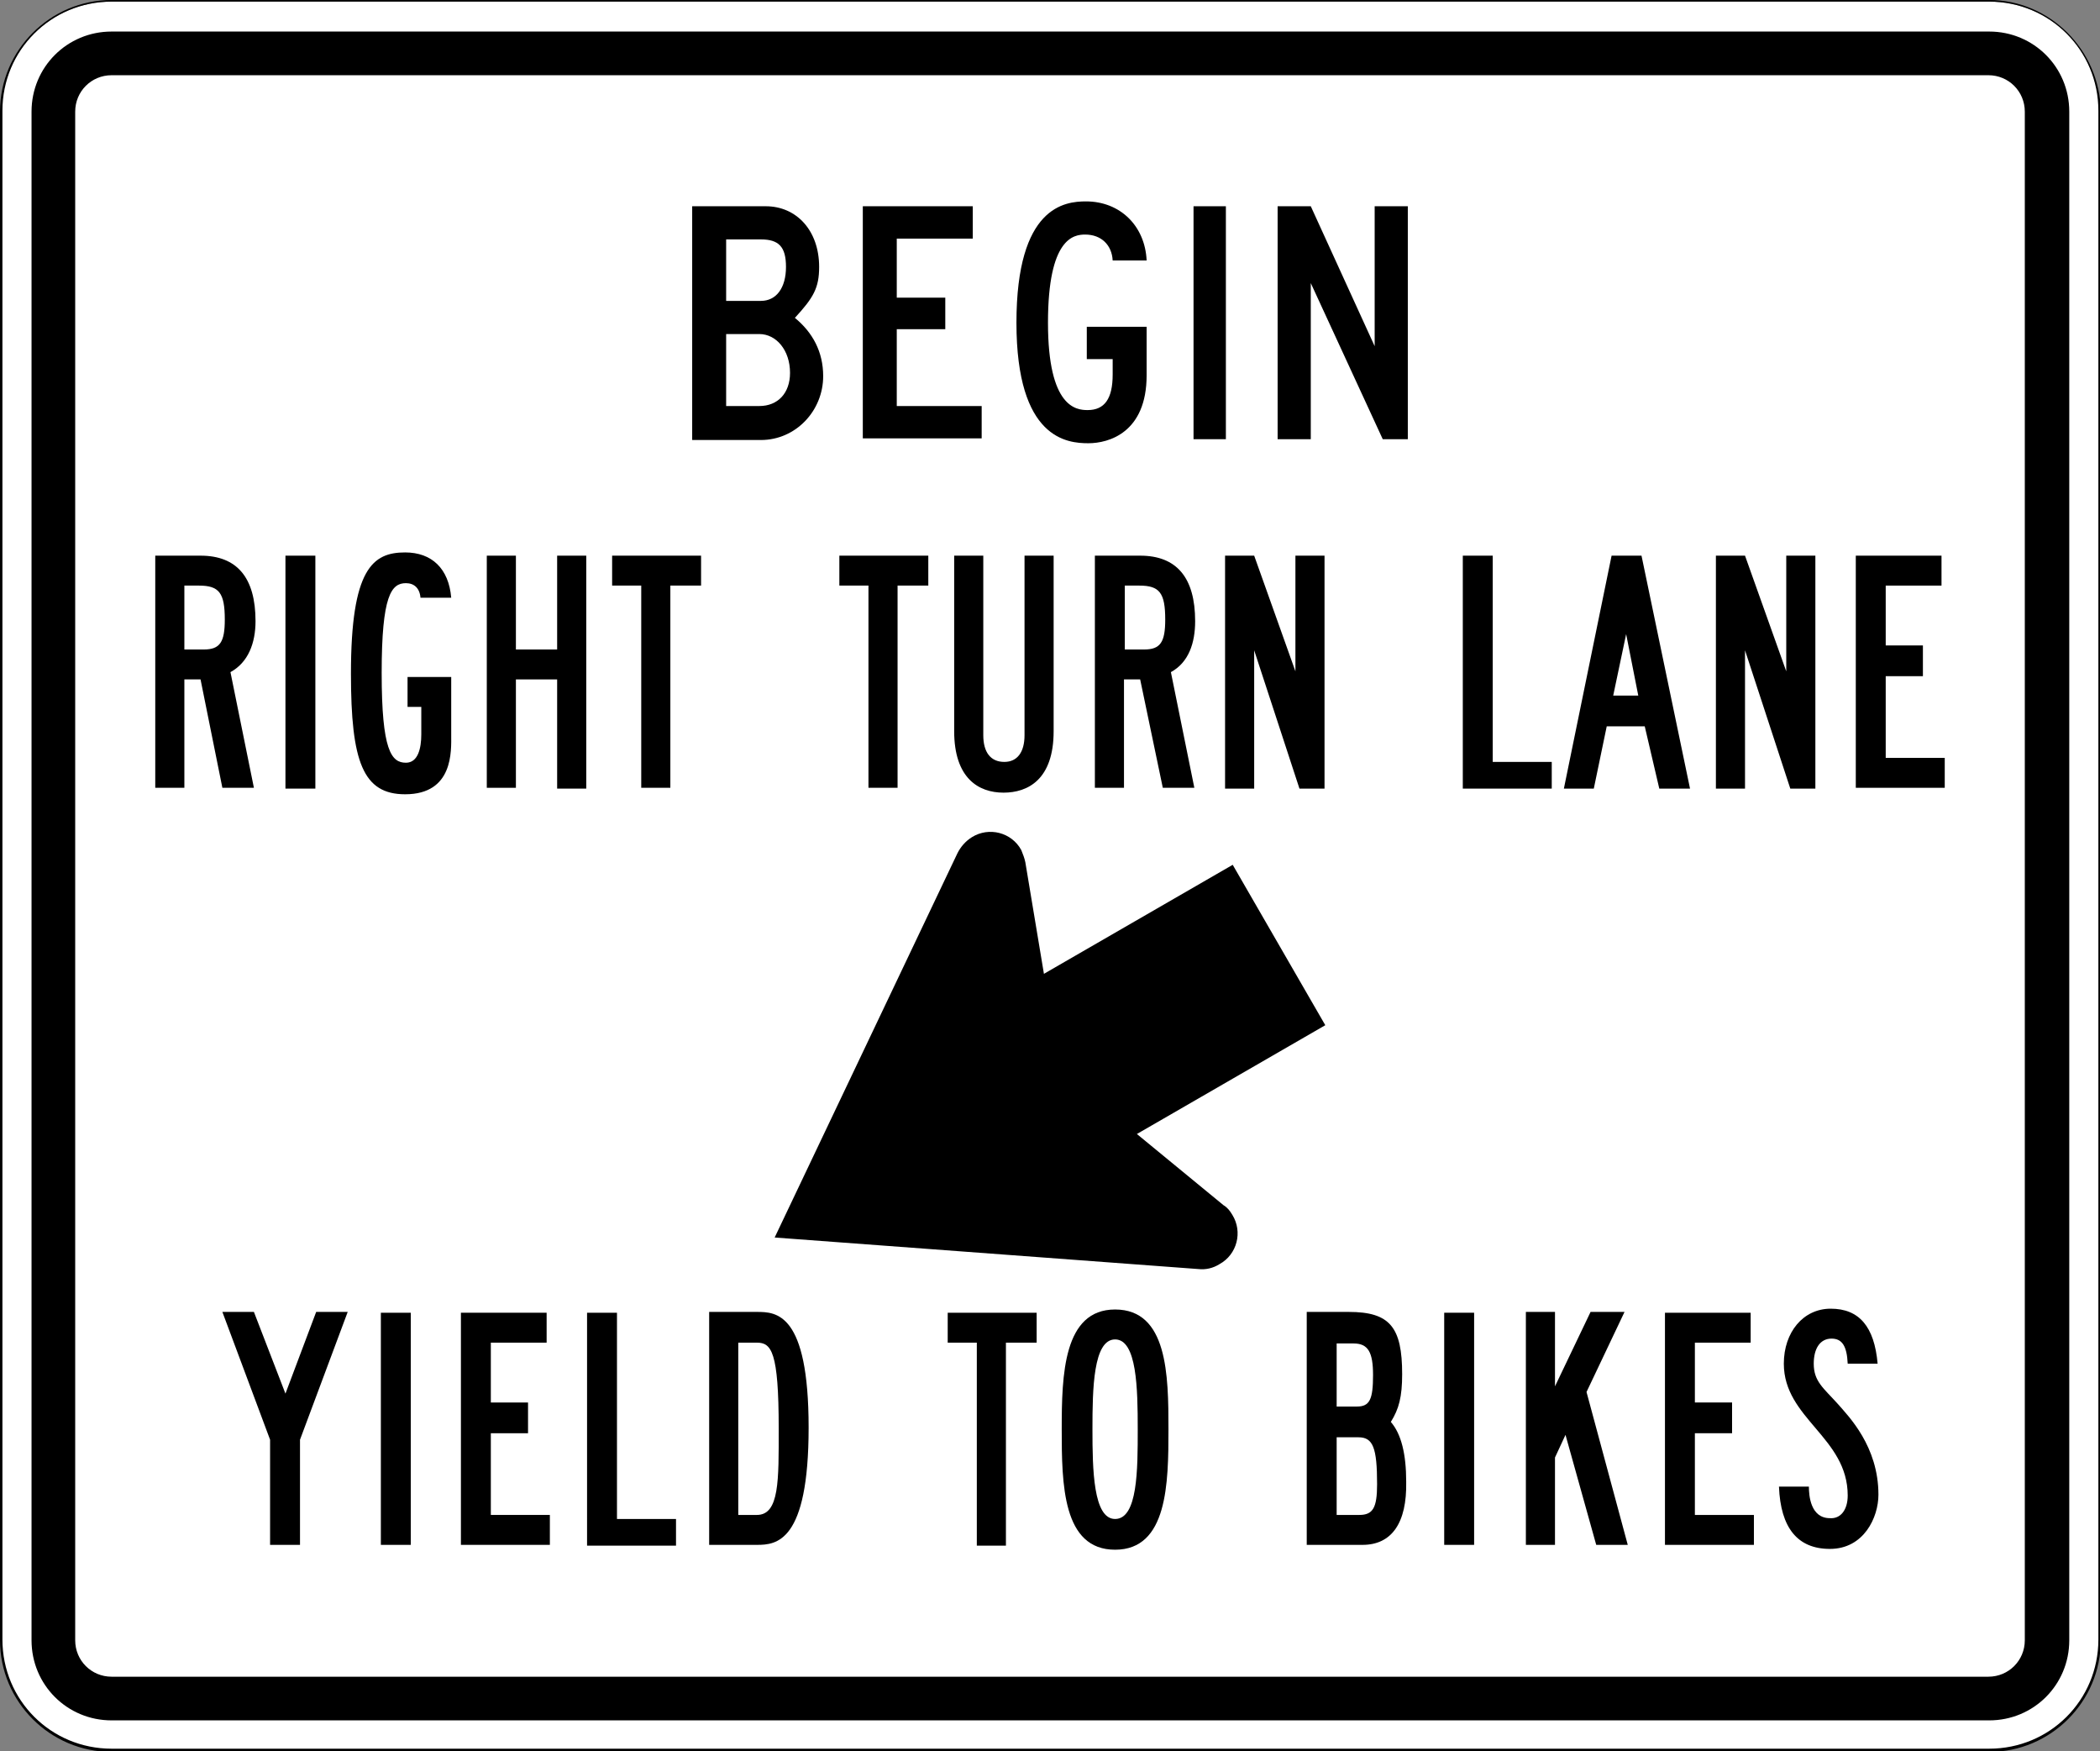 <?xml version="1.0" encoding="utf-8"?>
<!-- Generator: Adobe Illustrator 27.7.0, SVG Export Plug-In . SVG Version: 6.00 Build 0)  -->
<svg version="1.1" xmlns="http://www.w3.org/2000/svg" xmlns:xlink="http://www.w3.org/1999/xlink" x="0px" y="0px"
	 viewBox="0 0 259.7 216.5" style="enable-background:new 0 0 259.7 216.5;" xml:space="preserve">
<rect x="0" y="0" width="259.7" height="216.5" fill="#808080" stroke="none"/>
<style type="text/css">
	.st0{fill:#FFFFFF;}
</style>
<g id="Layer_1">
</g>
<g id="For_Sheets">
	<g>
		<g>
			<path class="st0" d="M13.8,216.4c-7.5,0-13.6-6.1-13.6-13.6v-189c0-7.5,6.1-13.6,13.6-13.6H246c7.5,0,13.6,6.1,13.6,13.6v189
				c0,7.5-6.1,13.6-13.6,13.6H13.8z"/>
			<path d="M246,0.2c7.5,0,13.5,6,13.5,13.5v189c0,7.5-6,13.5-13.5,13.5H13.8c-7.5,0-13.5-6-13.5-13.5v-189c0-7.5,6-13.5,13.5-13.5
				H246 M246,0H13.8C6.2,0,0,6.2,0,13.8v189c0,7.6,6.2,13.8,13.8,13.8H246c7.6,0,13.8-6.2,13.8-13.8v-189C259.7,6.2,253.5,0,246,0
				L246,0z"/>
		</g>
		<path d="M13.8,212.7c-5.5,0-9.9-4.4-9.9-9.9v-189c0-5.5,4.4-9.9,9.9-9.9h232.2c5.5,0,9.9,4.4,9.9,9.9v189c0,5.5-4.4,9.9-9.9,9.9
			H13.8z M245.9,207.3c2.5,0,4.5-2,4.5-4.5v-189c0-2.5-2-4.5-4.5-4.5H13.8c-2.5,0-4.5,2-4.5,4.5v189c0,2.5,2,4.5,4.5,4.5H245.9z"/>
		<g>
			<rect x="125.7" y="114.1" transform="matrix(0.866 -0.5 0.5 0.866 -43.599 88.36)" width="34.8" height="22.9"/>
			<path d="M148.2,156.9c0.9,0.1,1.8-0.1,2.6-0.6c2.2-1.2,2.9-4,1.6-6.1c-0.3-0.5-0.6-0.9-1.1-1.2l-20.2-16.6l-4.3-25.8
				c-0.1-0.5-0.3-1-0.5-1.5c-1.2-2.2-4-2.9-6.1-1.6c-0.8,0.5-1.4,1.2-1.8,2l-22.6,47.5L148.2,156.9z"/>
		</g>
		<g>
			<path d="M85.6,54.2V25.5h9.1c3.8,0,6.6,3,6.6,7.5c0,2.6-0.7,3.8-3,6.3c2.2,1.8,3.5,4.2,3.5,7.2c0,4.3-3.4,7.9-7.7,7.9H85.6z
				 M89.8,29.5v7.7h4.3c1.9,0,3.1-1.6,3.1-4.2c0-2.5-0.9-3.4-3.1-3.4H89.8z M89.8,50.2h4.1c2.3,0,3.8-1.6,3.8-4.1
				c0-2.8-1.7-4.8-3.8-4.8h-4.1V50.2z"/>
			<path d="M106.7,25.5h13.6v4h-9.4v7.3h6v3.9h-6v9.5h10.5v4h-14.7V25.5z"/>
			<path d="M134.6,54.8c-2.6,0-8.9-0.5-8.9-14.9s6-15,8.6-15c4.2,0,7.3,3,7.5,7.3h-4.2c-0.1-1.9-1.4-3.2-3.4-3.2
				c-1.4,0-4.6,0.4-4.6,10.9s3.5,10.8,4.9,10.8c2.1,0,3.1-1.4,3.1-4.4v-1.9h-3.2v-4h7.4v6C141.8,53.5,137.1,54.8,134.6,54.8z"/>
			<path d="M147.6,25.5h4v28.8h-4V25.5z"/>
			<path d="M162.1,35v19.3h-4.1V25.5h4.1l7.9,17.3V25.5h4.1v28.8h-3.1L162.1,35z"/>
		</g>
		<g>
			<path d="M28.5,83.1l2.9,14.3h-3.9L24.8,84h-2v13.4h-3.6V68.7h5.6c4.5,0,6.8,2.7,6.8,8.1C31.6,79.5,30.7,81.9,28.5,83.1z
				 M27.8,76.6c0-3.3-0.7-4.2-3.2-4.2h-1.8v7.9h2.4C27.2,80.3,27.8,79.4,27.8,76.6z"/>
			<path d="M35.2,68.7H39v28.8h-3.7V68.7z"/>
			<path d="M50.1,68.3c3.3,0,5.4,2,5.7,5.6H52c-0.1-1.2-0.8-1.8-1.8-1.8c-1.8,0-3,1.5-3,11.1s1.2,11.1,3,11.1c1.5,0,1.9-1.8,1.9-3.5
				v-3.4h-1.7v-3.7h5.4v7.2c0,1.9,0.3,7.3-5.7,7.3c-5.2,0-6.7-4-6.7-14.9C43.4,70.3,46.1,68.3,50.1,68.3z"/>
			<path d="M68.9,84h-5.1v13.4h-3.6V68.7h3.6v11.6h5.1V68.7h3.6v28.8h-3.6V84z"/>
			<path d="M82.9,97.4h-3.6V72.4h-3.6v-3.7h11v3.7h-3.8V97.4z"/>
		</g>
		<g>
			<path d="M111,97.4h-3.6V72.4h-3.6v-3.7h11v3.7H111V97.4z"/>
			<path d="M118,90.4V68.7h3.6v22.2c0,2.1,0.9,3.3,2.6,3.3c1.6,0,2.5-1.2,2.5-3.3V68.7h3.6v21.7c0,6-3.2,7.6-6.2,7.6
				C121,98,118,96.2,118,90.4z"/>
			<path d="M144.8,83.1l2.9,14.3h-3.9L141,84h-2v13.4h-3.6V68.7h5.6c4.5,0,6.8,2.7,6.8,8.1C147.8,79.5,147,81.9,144.8,83.1z
				 M144.1,76.6c0-3.3-0.7-4.2-3.2-4.2h-1.8v7.9h2.4C143.5,80.3,144.1,79.4,144.1,76.6z"/>
			<path d="M155.1,80.4v17.1h-3.6V68.7h3.6l5.1,14.3V68.7h3.6v28.8h-3.1L155.1,80.4z"/>
		</g>
		<g>
			<path d="M181,68.7h3.6v25.5h7.3v3.3h-11V68.7z"/>
			<path d="M203.4,89.8h-4.7l-1.6,7.7h-3.7l5.9-28.8h3.7l6,28.8h-3.8L203.4,89.8z M199.5,86h3.1l-1.5-7.6L199.5,86z"/>
			<path d="M215.8,80.4v17.1h-3.6V68.7h3.6l5.1,14.3V68.7h3.6v28.8h-3.1L215.8,80.4z"/>
			<path d="M229.6,68.7h10.5v3.7h-6.9v7.4h4.6v3.8h-4.6v10.1h7.3v3.7h-11V68.7z"/>
		</g>
		<g>
			<path d="M37.1,191h-3.7v-13l-5.9-15.8h3.9l3.9,10.1l3.8-10.1H43L37.1,178V191z"/>
			<path d="M47.1,162.3h3.7V191h-3.7V162.3z"/>
			<path d="M57.1,162.3h10.5v3.7h-6.9v7.4h4.6v3.8h-4.6v10.1h7.3v3.7h-11V162.3z"/>
			<path d="M72.7,162.3h3.6v25.5h7.3v3.3h-11V162.3z"/>
			<path d="M87.7,191v-28.8h5.9c2.4,0,6.4,0.1,6.4,14.3c0,14.2-4,14.5-6.4,14.5H87.7z M91.3,166v21.3h2.3c2.8,0,2.7-4.3,2.7-10.7
				c0-9.5-0.9-10.6-2.7-10.6H91.3z"/>
		</g>
		<g>
			<path d="M168.5,191h-6.9v-28.8h5.2c5.1,0,6.6,1.9,6.6,7.7c0,2.8-0.4,4.3-1.4,5.9c1.3,1.5,1.9,4,1.9,7.4
				C174,188.3,172.1,191,168.5,191z M165.3,166v7.9h2.5c1.6,0,2-0.9,2-3.9c0-2.8-0.6-3.9-2.4-3.9H165.3z M165.3,177.7v9.6h2.8
				c1.7,0,2.2-0.9,2.2-3.8c0-4.5-0.5-5.8-2.3-5.8H165.3z"/>
			<path d="M178.6,162.3h3.7V191h-3.7V162.3z"/>
			<path d="M193.6,177.4l-1.3,2.8V191h-3.6v-28.8h3.6v9.2l4.4-9.2h4.2l-4.7,9.9l5.1,18.9h-3.9L193.6,177.4z"/>
			<path d="M206,162.3h10.5v3.7h-6.9v7.4h4.6v3.8h-4.6v10.1h7.3v3.7h-11V162.3z"/>
			<path d="M228.5,184.9c0-7.2-7.9-9.5-7.9-16.3c0-3.9,2.4-6.8,5.8-6.8c3.5,0,5.4,2.2,5.8,6.8h-3.7c-0.1-2.2-0.7-3.1-2-3.1
				c-1.4,0-2.2,1.2-2.2,3.1c0,2.2,1.2,3,3,5c1.3,1.5,5,5.2,5,11.2c0,2.8-1.8,6.7-6,6.7c-4,0-6.1-2.6-6.3-7.7h3.7
				c0,1.1,0.2,3.9,2.6,3.9C227.6,187.8,228.5,186.7,228.5,184.9z"/>
		</g>
		<g>
			<path d="M124.4,191.1h-3.6V166h-3.6v-3.7h11v3.7h-3.8V191.1z"/>
			<path d="M137.9,191.6c-6.5,0-6.6-8.1-6.6-14.9c0-6.7,0.2-14.8,6.6-14.8c6.5,0,6.6,8.1,6.6,14.8
				C144.5,183.4,144.4,191.6,137.9,191.6z M135.1,176.7c0,5,0.1,11.1,2.8,11.1c2.8,0,2.8-6.1,2.8-11.1c0-5-0.1-11.1-2.8-11.1
				C135.2,165.6,135.1,171.7,135.1,176.7z"/>
		</g>
	</g>
</g>
</svg>
